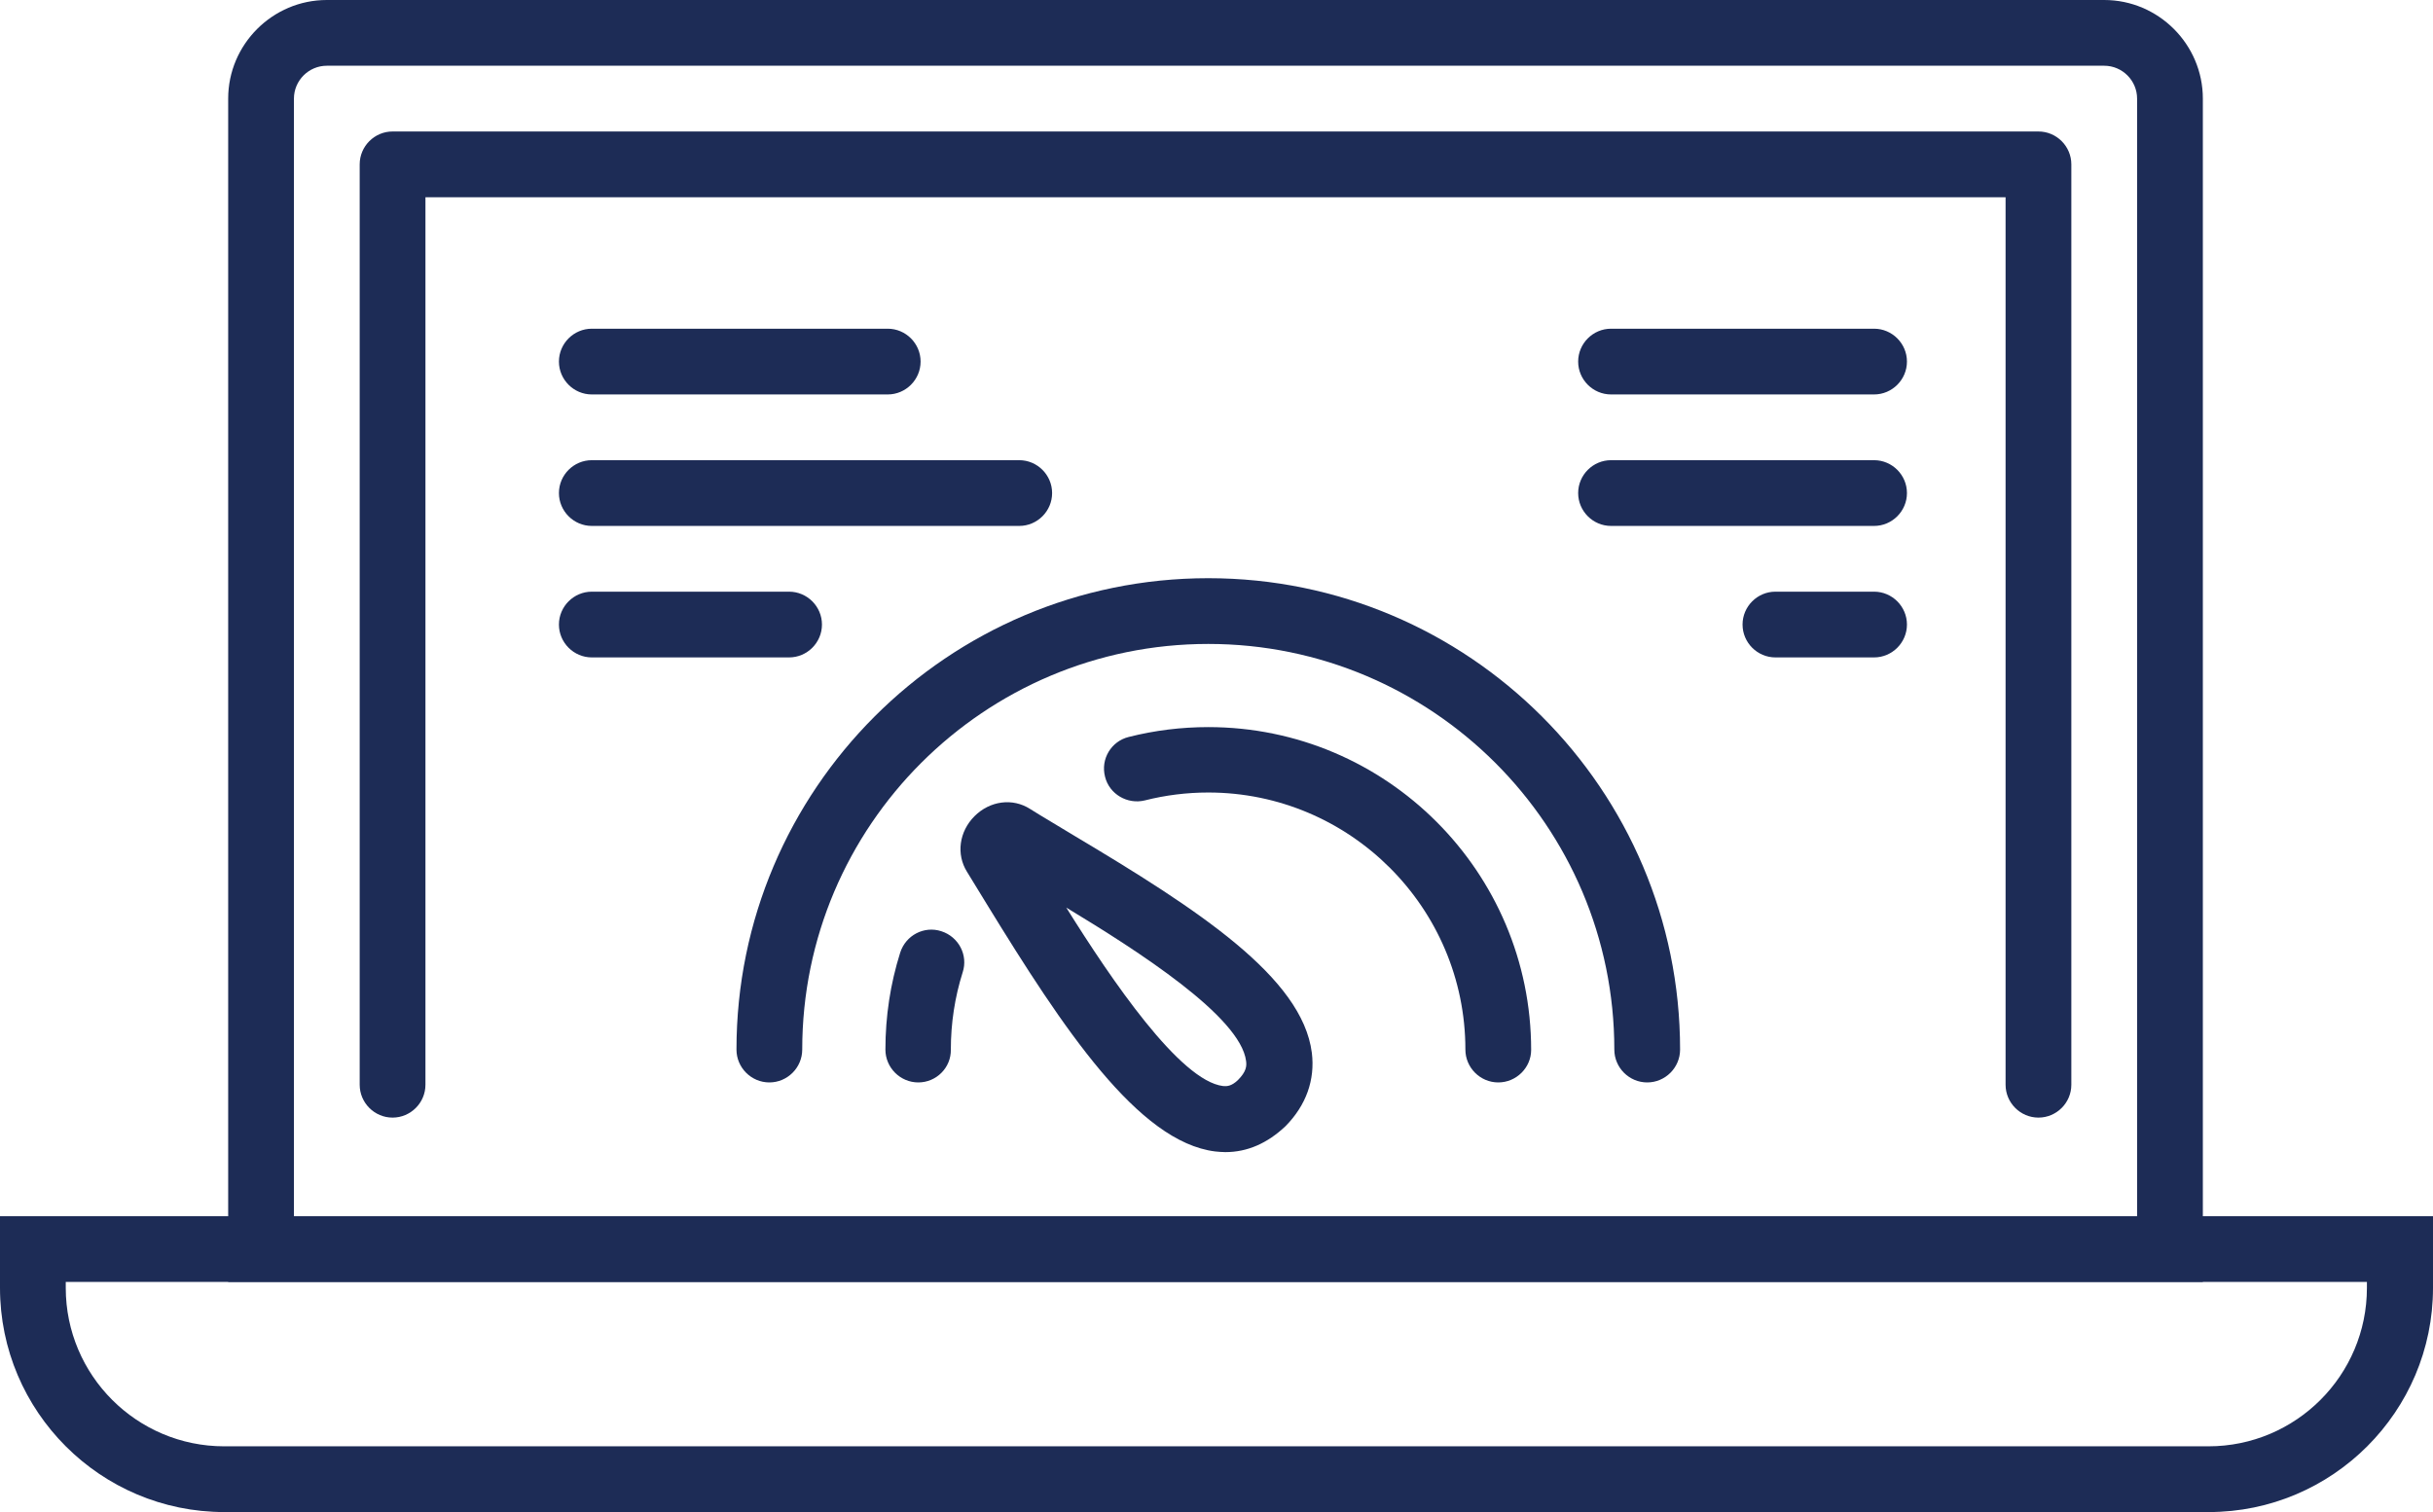 <?xml version="1.0" encoding="utf-8"?>
<!-- Generator: Adobe Illustrator 25.3.1, SVG Export Plug-In . SVG Version: 6.00 Build 0)  -->
<svg version="1.1" id="Layer_1" xmlns="http://www.w3.org/2000/svg" xmlns:xlink="http://www.w3.org/1999/xlink" x="0px" y="0px"
	 viewBox="0 0 74 46" style="enable-background:new 0 0 74 46;" xml:space="preserve">
<style type="text/css">
	.st0{fill:#1D2C56;}
</style>
<g>
	<path class="st0" d="M62,34c-0.55,0-1-0.45-1-1V6H12.94v27c0,0.55-0.45,1-1,1c-0.55,0-1-0.45-1-1V5c0-0.55,0.45-1,1-1H62
		c0.55,0,1,0.45,1,1v28C63,33.55,62.55,34,62,34z"/>
	<path class="st0" d="M67,39H6.94V3c0-1.65,1.35-3,3-3H64c1.65,0,3,1.35,3,3V39z M8.94,37H65V3c0-0.55-0.45-1-1-1H9.94
		c-0.55,0-1,0.45-1,1V37z"/>
	<path class="st0" d="M67.18,46H6.82C3.06,46,0,42.94,0,39.18V37h74v2.18C74,42.94,70.94,46,67.18,46z M2,39v0.18
		C2,41.84,4.16,44,6.82,44h60.35c2.66,0,4.82-2.16,4.82-4.82V39H2z"/>
	<g>
		<path class="st0" d="M37.27,35.05c-0.1,0-0.21-0.01-0.31-0.02c-2.34-0.29-4.62-3.73-6.95-7.53c-0.22-0.36-0.42-0.69-0.6-0.98l0,0
			c-0.33-0.53-0.24-1.22,0.23-1.69c0.47-0.47,1.16-0.56,1.69-0.22c0.38,0.24,0.83,0.5,1.32,0.8c3.79,2.26,6.96,4.32,7.25,6.62
			c0.1,0.82-0.17,1.59-0.8,2.23C38.55,34.78,37.94,35.05,37.27,35.05z M32.43,27.61c1.38,2.21,3.46,5.27,4.77,5.43
			c0.11,0.01,0.25,0.01,0.45-0.18c0.26-0.26,0.27-0.43,0.25-0.58C37.73,30.93,34.63,28.94,32.43,27.61z"/>
		<path class="st0" d="M50.1,32.93c-0.55,0-1-0.45-1-1c0-6.81-5.54-12.34-12.35-12.34S24.4,25.12,24.4,31.93c0,0.55-0.45,1-1,1
			c-0.55,0-1-0.45-1-1c0-7.91,6.43-14.34,14.35-14.34S51.1,24.02,51.1,31.93C51.1,32.48,50.65,32.93,50.1,32.93z"/>
		<path class="st0" d="M27.93,32.93c-0.55,0-1-0.45-1-1c0-1.01,0.15-2,0.45-2.95c0.17-0.53,0.73-0.82,1.25-0.65
			c0.53,0.17,0.82,0.73,0.65,1.25c-0.24,0.76-0.36,1.55-0.36,2.35C28.93,32.48,28.48,32.93,27.93,32.93z"/>
		<path class="st0" d="M45.57,32.93c-0.55,0-1-0.45-1-1c0-4.31-3.51-7.82-7.82-7.82c-0.65,0-1.3,0.08-1.93,0.24
			c-0.53,0.13-1.08-0.19-1.21-0.72c-0.14-0.54,0.19-1.08,0.72-1.21c0.79-0.2,1.6-0.3,2.42-0.3c5.42,0,9.82,4.41,9.82,9.82
			C46.57,32.48,46.12,32.93,45.57,32.93z"/>
	</g>
	<path class="st0" d="M27,12h-9c-0.55,0-1-0.45-1-1c0-0.55,0.45-1,1-1h9c0.55,0,1,0.45,1,1C28,11.55,27.55,12,27,12z"/>
	<path class="st0" d="M31,16H18c-0.55,0-1-0.45-1-1c0-0.55,0.45-1,1-1h13c0.55,0,1,0.45,1,1C32,15.55,31.55,16,31,16z"/>
	<path class="st0" d="M24,20h-6c-0.55,0-1-0.45-1-1c0-0.55,0.45-1,1-1h6c0.55,0,1,0.45,1,1C25,19.55,24.55,20,24,20z"/>
	<g>
		<path class="st0" d="M57,12h-8c-0.55,0-1-0.45-1-1c0-0.55,0.45-1,1-1h8c0.55,0,1,0.45,1,1C58,11.55,57.55,12,57,12z"/>
		<path class="st0" d="M57,16h-8c-0.55,0-1-0.45-1-1c0-0.55,0.45-1,1-1h8c0.55,0,1,0.45,1,1C58,15.55,57.55,16,57,16z"/>
	</g>
	<g>
		<path class="st0" d="M57,20h-3c-0.55,0-1-0.45-1-1c0-0.55,0.45-1,1-1h3c0.55,0,1,0.45,1,1C58,19.55,57.55,20,57,20z"/>
	</g>
</g>
</svg>

